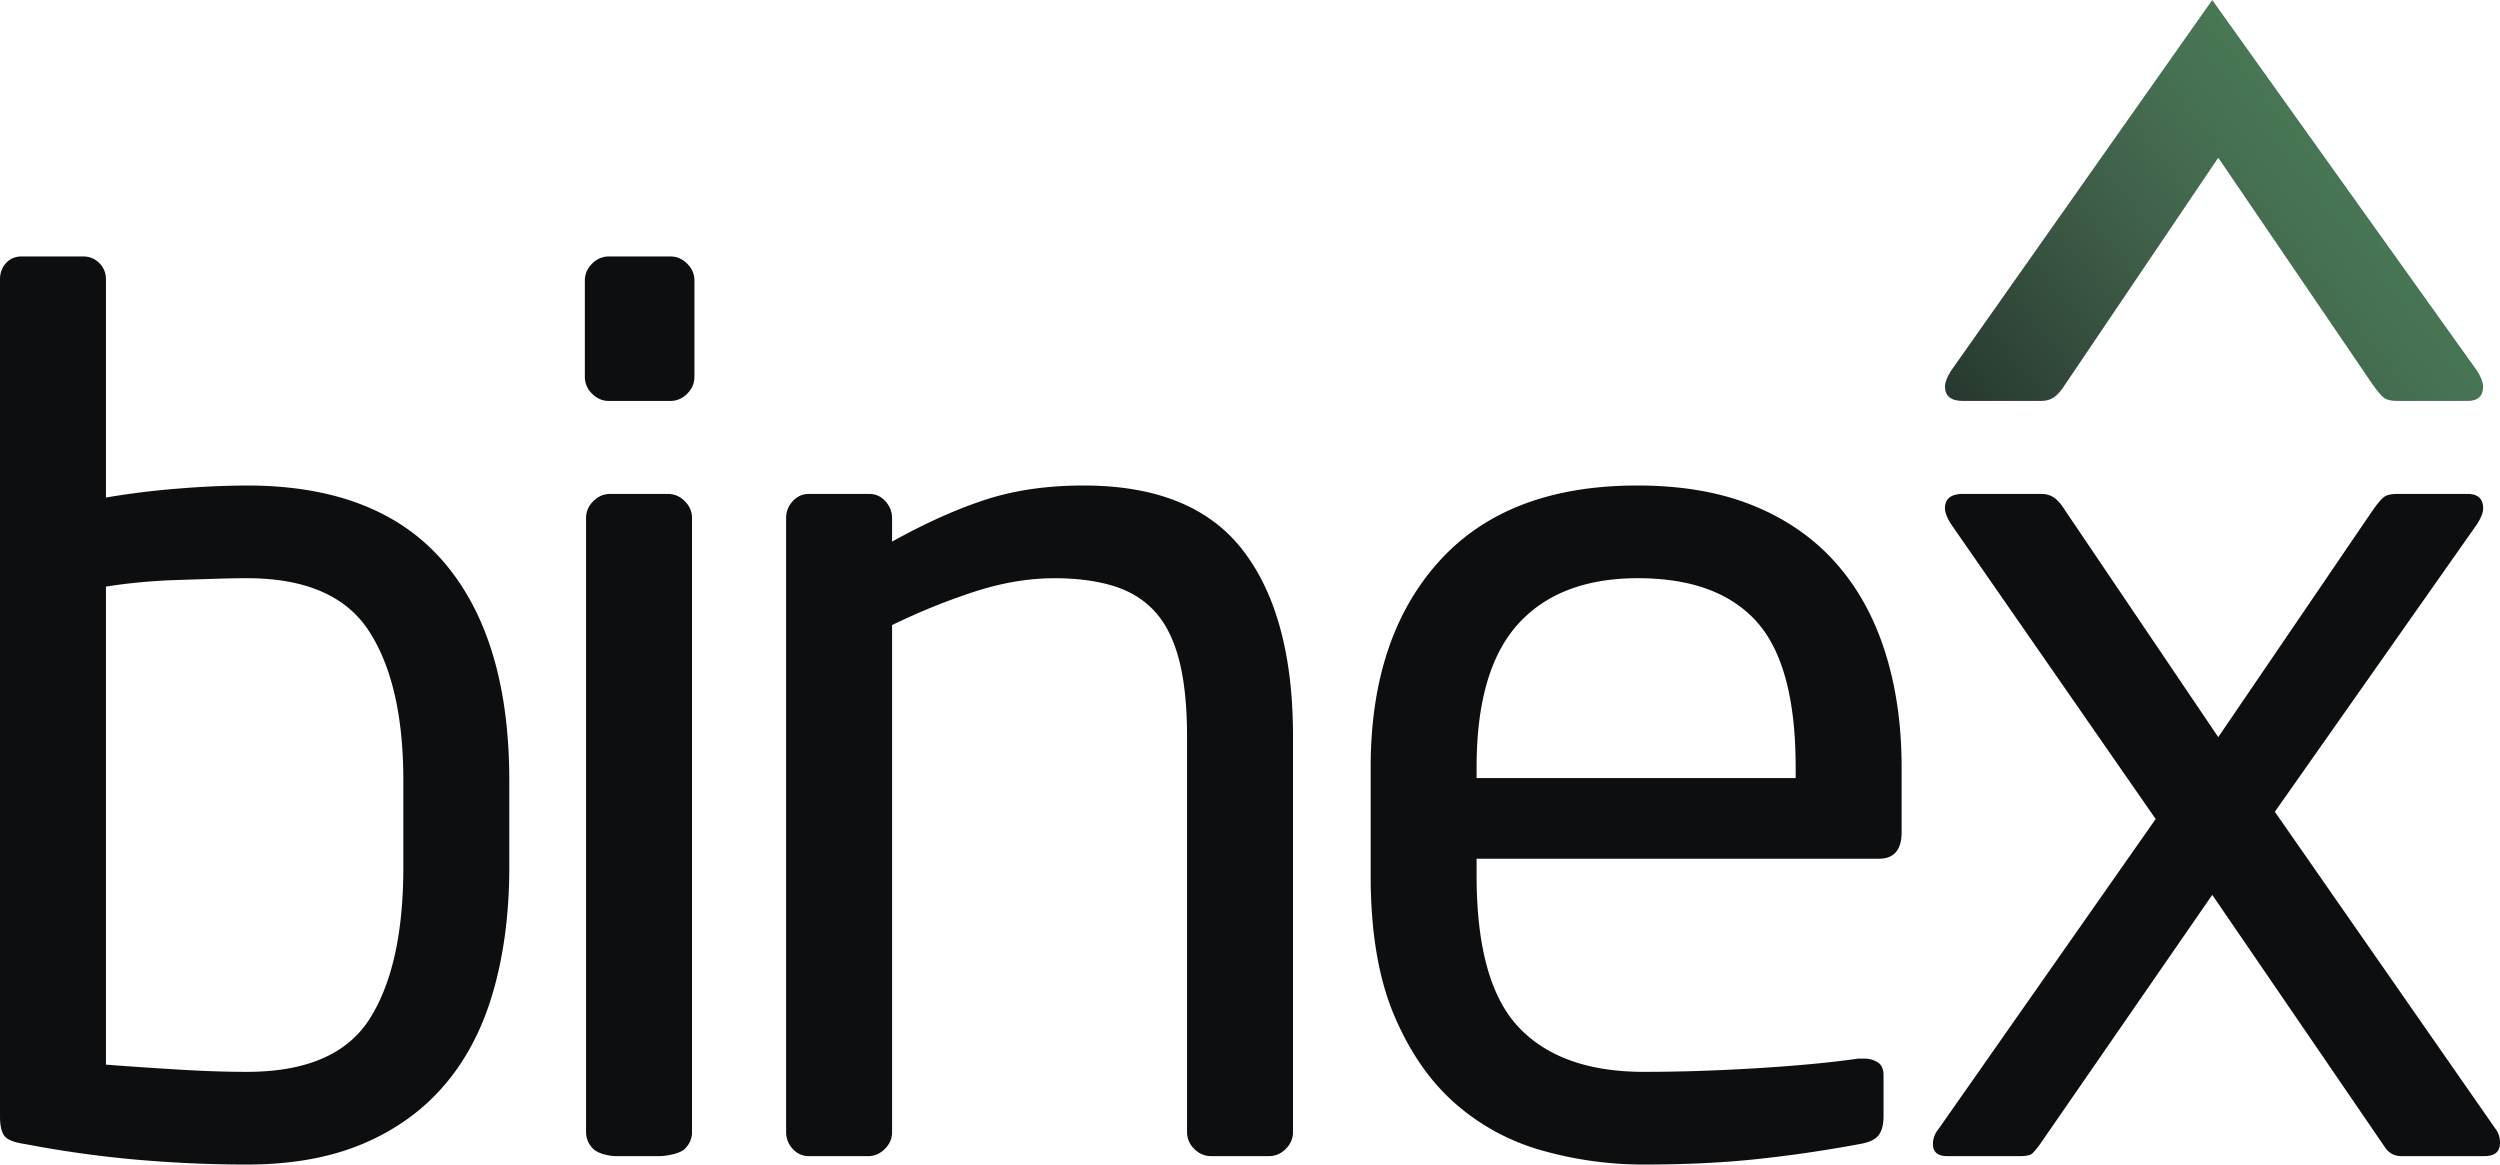 <svg xmlns="http://www.w3.org/2000/svg" xmlns:xlink="http://www.w3.org/1999/xlink" viewBox="0 0 131.688 61.343"><defs><path id="a" d="M0 0h131.688v61.342H0z"/></defs><clipPath id="b"><use xlink:href="#a" overflow="visible"/></clipPath><path clip-path="url(#b)" fill="#0C0E0F" d="M21.246 41.112c0-3.383-.603-6.004-1.807-7.865-1.205-1.86-3.352-2.79-6.437-2.79-.508 0-1.079.011-1.713.032l-1.966.063c-.677.022-1.343.063-1.998.127a26.61 26.61 0 0 0-1.744.221v25.18c1.099.085 2.335.169 3.711.253 1.373.086 2.609.127 3.71.127 3.127 0 5.284-.929 6.468-2.79 1.183-1.861 1.776-4.524 1.776-7.991v-4.567zm5.581 4.566c0 2.368-.276 4.525-.824 6.469-.55 1.945-1.396 3.594-2.537 4.947-1.142 1.353-2.58 2.399-4.313 3.139-1.734.739-3.785 1.11-6.151 1.11-1.903 0-3.827-.086-5.772-.254a58.223 58.223 0 0 1-5.898-.824c-.593-.085-.962-.233-1.11-.445C.073 59.61 0 59.271 0 58.807V14.714c0-.338.105-.623.317-.856.211-.233.486-.349.825-.349h3.234c.338 0 .623.116.856.349.232.233.349.518.349.856v11.494a41.94 41.94 0 0 1 3.868-.476 46.704 46.704 0 0 1 3.553-.158c4.607 0 8.064 1.342 10.369 4.026 2.303 2.686 3.456 6.523 3.456 11.512v4.566zM36.452 59.631c0 .339-.127.635-.381.888-.253.253-.992.38-1.33.38h-2.299c-.339 0-.937-.127-1.19-.38a1.214 1.214 0 0 1-.381-.888V27.286c0-.337.127-.634.381-.887.253-.254.548-.381.888-.381h3.043c.338 0 .635.127.888.381.254.253.381.55.381.887v32.345zm.127-39.78c0 .339-.127.634-.381.888s-.55.381-.888.381h-3.234c-.339 0-.635-.127-.888-.381a1.216 1.216 0 0 1-.381-.888v-5.074c0-.337.127-.634.381-.888.253-.253.549-.38.888-.38h3.234c.338 0 .634.127.888.38.254.254.381.551.381.888v5.074zM67.729 60.519c-.254.253-.551.38-.888.38h-3.044c-.339 0-.634-.126-.888-.38a1.212 1.212 0 0 1-.381-.886V38.812c0-1.604-.137-2.942-.412-4.018-.276-1.077-.698-1.931-1.268-2.564-.571-.632-1.3-1.086-2.188-1.361-.888-.273-1.925-.411-3.108-.411-1.354 0-2.749.233-4.186.697a33.764 33.764 0 0 0-4.376 1.772v26.707c0 .339-.127.634-.381.886-.253.254-.549.38-.888.38h-3.107c-.339 0-.624-.127-.856-.38a1.272 1.272 0 0 1-.349-.888V27.286c0-.338.116-.635.349-.888.232-.254.517-.38.856-.38h3.171c.338 0 .623.128.856.386.232.258.349.559.349.902v1.224c1.776-.986 3.425-1.725 4.947-2.217 1.522-.493 3.235-.739 5.137-.739 3.847 0 6.648 1.141 8.404 3.424 1.753 2.283 2.631 5.54 2.631 9.767v20.866c0 .338-.127.634-.38.888M94.587 40.415c0-3.594-.688-6.153-2.061-7.675-1.375-1.522-3.457-2.283-6.247-2.283-2.749 0-4.852.804-6.311 2.41-1.458 1.608-2.188 4.122-2.188 7.548v.57h16.807v-.57zm5.581 3.424c0 .931-.401 1.395-1.202 1.395H77.78v.888c0 3.764.74 6.427 2.22 7.991 1.48 1.565 3.678 2.347 6.596 2.347 1.86 0 3.837-.064 5.93-.191 2.092-.127 3.878-.295 5.359-.507h.317c.253 0 .486.063.698.19.21.128.316.36.316.698v2.156c0 .423-.085.751-.253.983-.169.233-.508.392-1.015.476a69.82 69.82 0 0 1-5.422.793c-1.797.19-3.774.285-5.93.285-1.818 0-3.594-.243-5.328-.73a11.698 11.698 0 0 1-4.597-2.472c-1.333-1.163-2.41-2.717-3.235-4.662-.824-1.944-1.236-4.397-1.236-7.357v-5.707c0-4.567 1.202-8.182 3.605-10.846 2.405-2.663 5.886-3.995 10.442-3.995 2.32 0 4.344.348 6.075 1.046 1.729.698 3.173 1.692 4.334 2.981 1.159 1.29 2.036 2.854 2.626 4.693.591 1.839.886 3.88.886 6.121v3.424zM131.688 60.201c0 .465-.275.698-.825.698h-4.376c-.38 0-.676-.169-.888-.508l-9.068-13.254-9.069 13.128c-.213.296-.371.475-.476.539-.106.063-.307.095-.603.095h-3.804c-.508 0-.762-.212-.762-.634 0-.296.105-.571.317-.825l11.416-16.299-10.782-15.538c-.212-.339-.317-.612-.317-.825 0-.507.317-.761.951-.761h4.123c.254 0 .475.064.666.191.19.127.39.359.602.698l8.054 11.922 8.118-11.922c.296-.423.518-.677.666-.762.148-.084.37-.127.667-.127h3.678c.549 0 .824.254.824.761 0 .213-.105.486-.317.825L119.828 42.76l11.607 16.68c.168.212.253.466.253.761"/><g><defs><path id="c" d="M102.768 19.535c-.212.338-.316.612-.316.824 0 .507.316.761.951.761h4.122c.254 0 .475-.063.666-.19.19-.128.39-.36.603-.697l8.053-11.925 8.118 11.925c.296.422.518.674.667.76.147.085.369.127.666.127h3.678c.548 0 .823-.254.823-.761 0-.212-.104-.486-.316-.824L116.53.001l-13.762 19.534z"/></defs><clipPath id="d"><use xlink:href="#c" overflow="visible"/></clipPath><linearGradient id="e" gradientUnits="userSpaceOnUse" x1="-610.173" y1="2890.651" x2="-609.173" y2="2890.651" gradientTransform="matrix(-22.349 17.644 17.765 22.502 -64867.152 -54272.54)"><stop offset="0" stop-color="#487755"/><stop offset=".141" stop-color="#467052"/><stop offset=".398" stop-color="#3e5d48"/><stop offset=".74" stop-color="#2c4034"/><stop offset="1" stop-color="#1e2b23"/></linearGradient><path clip-path="url(#d)" fill="url(#e)" d="M141.07 13.011l-27.734 21.895L92.181 8.11l27.734-21.895z"/></g></svg>